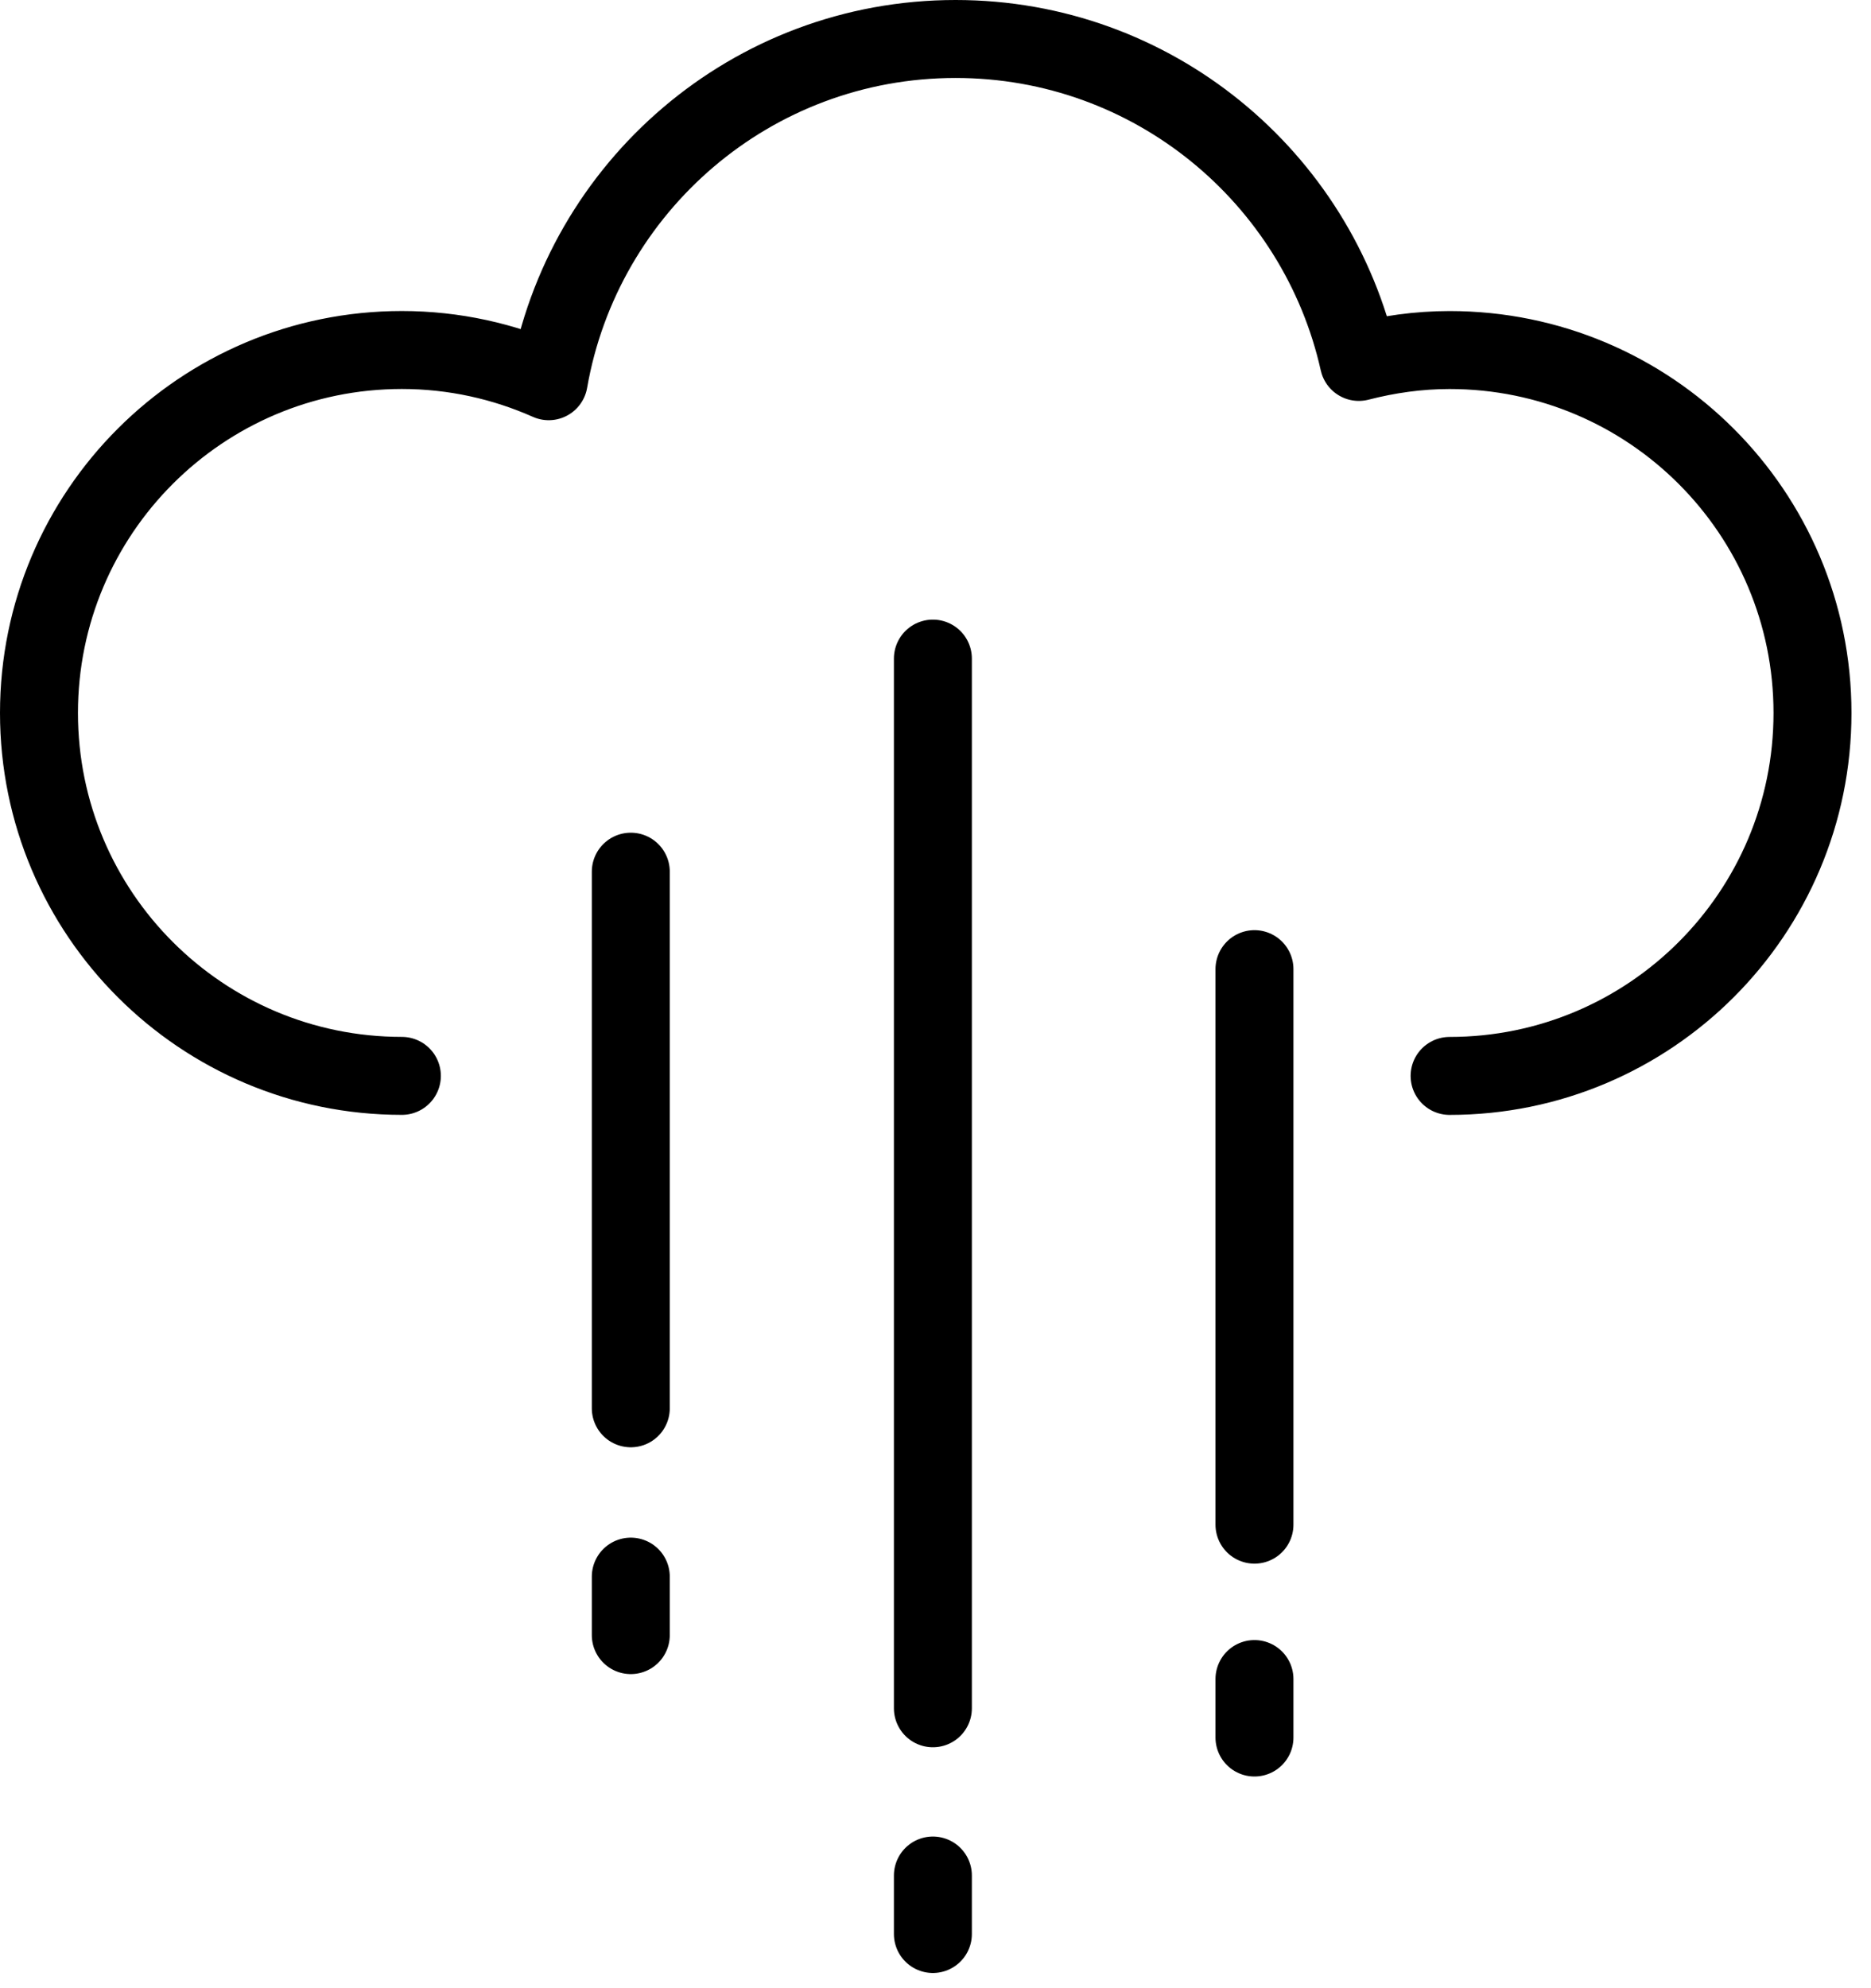 <svg width="48" height="51" viewBox="0 0 48 51" fill="none" xmlns="http://www.w3.org/2000/svg">
<path d="M37.189 27.599C42.331 27.599 46.499 23.431 46.499 18.289C46.499 13.147 42.331 8.979 37.189 8.979C36.383 8.979 35.606 9.092 34.86 9.284C33.8 4.544 29.575 1 24.516 1C19.282 1 14.945 4.794 14.077 9.779C12.925 9.268 11.652 8.978 10.31 8.978C5.168 8.978 1 13.146 1 18.288C1 23.43 5.168 27.598 10.31 27.598" stroke="black" stroke-width="2" stroke-miterlimit="10" stroke-linecap="round" stroke-linejoin="round"/>
<path d="M16.183 22.36V36.125" stroke="black" stroke-width="2" stroke-miterlimit="10" stroke-linecap="round" stroke-linejoin="round"/>
<path d="M23.933 16.894V43.82" stroke="black" stroke-width="2" stroke-miterlimit="10" stroke-linecap="round" stroke-linejoin="round"/>
<path d="M32.183 24.86V39.11" stroke="black" stroke-width="2" stroke-miterlimit="10" stroke-linecap="round" stroke-linejoin="round"/>
<path d="M16.183 40.443V41.943" stroke="black" stroke-width="2" stroke-miterlimit="10" stroke-linecap="round" stroke-linejoin="round"/>
<path d="M23.933 48.11V49.61" stroke="black" stroke-width="2" stroke-miterlimit="10" stroke-linecap="round" stroke-linejoin="round"/>
<path d="M32.183 43.07V44.57" stroke="black" stroke-width="2" stroke-miterlimit="10" stroke-linecap="round" stroke-linejoin="round"/>
</svg>
